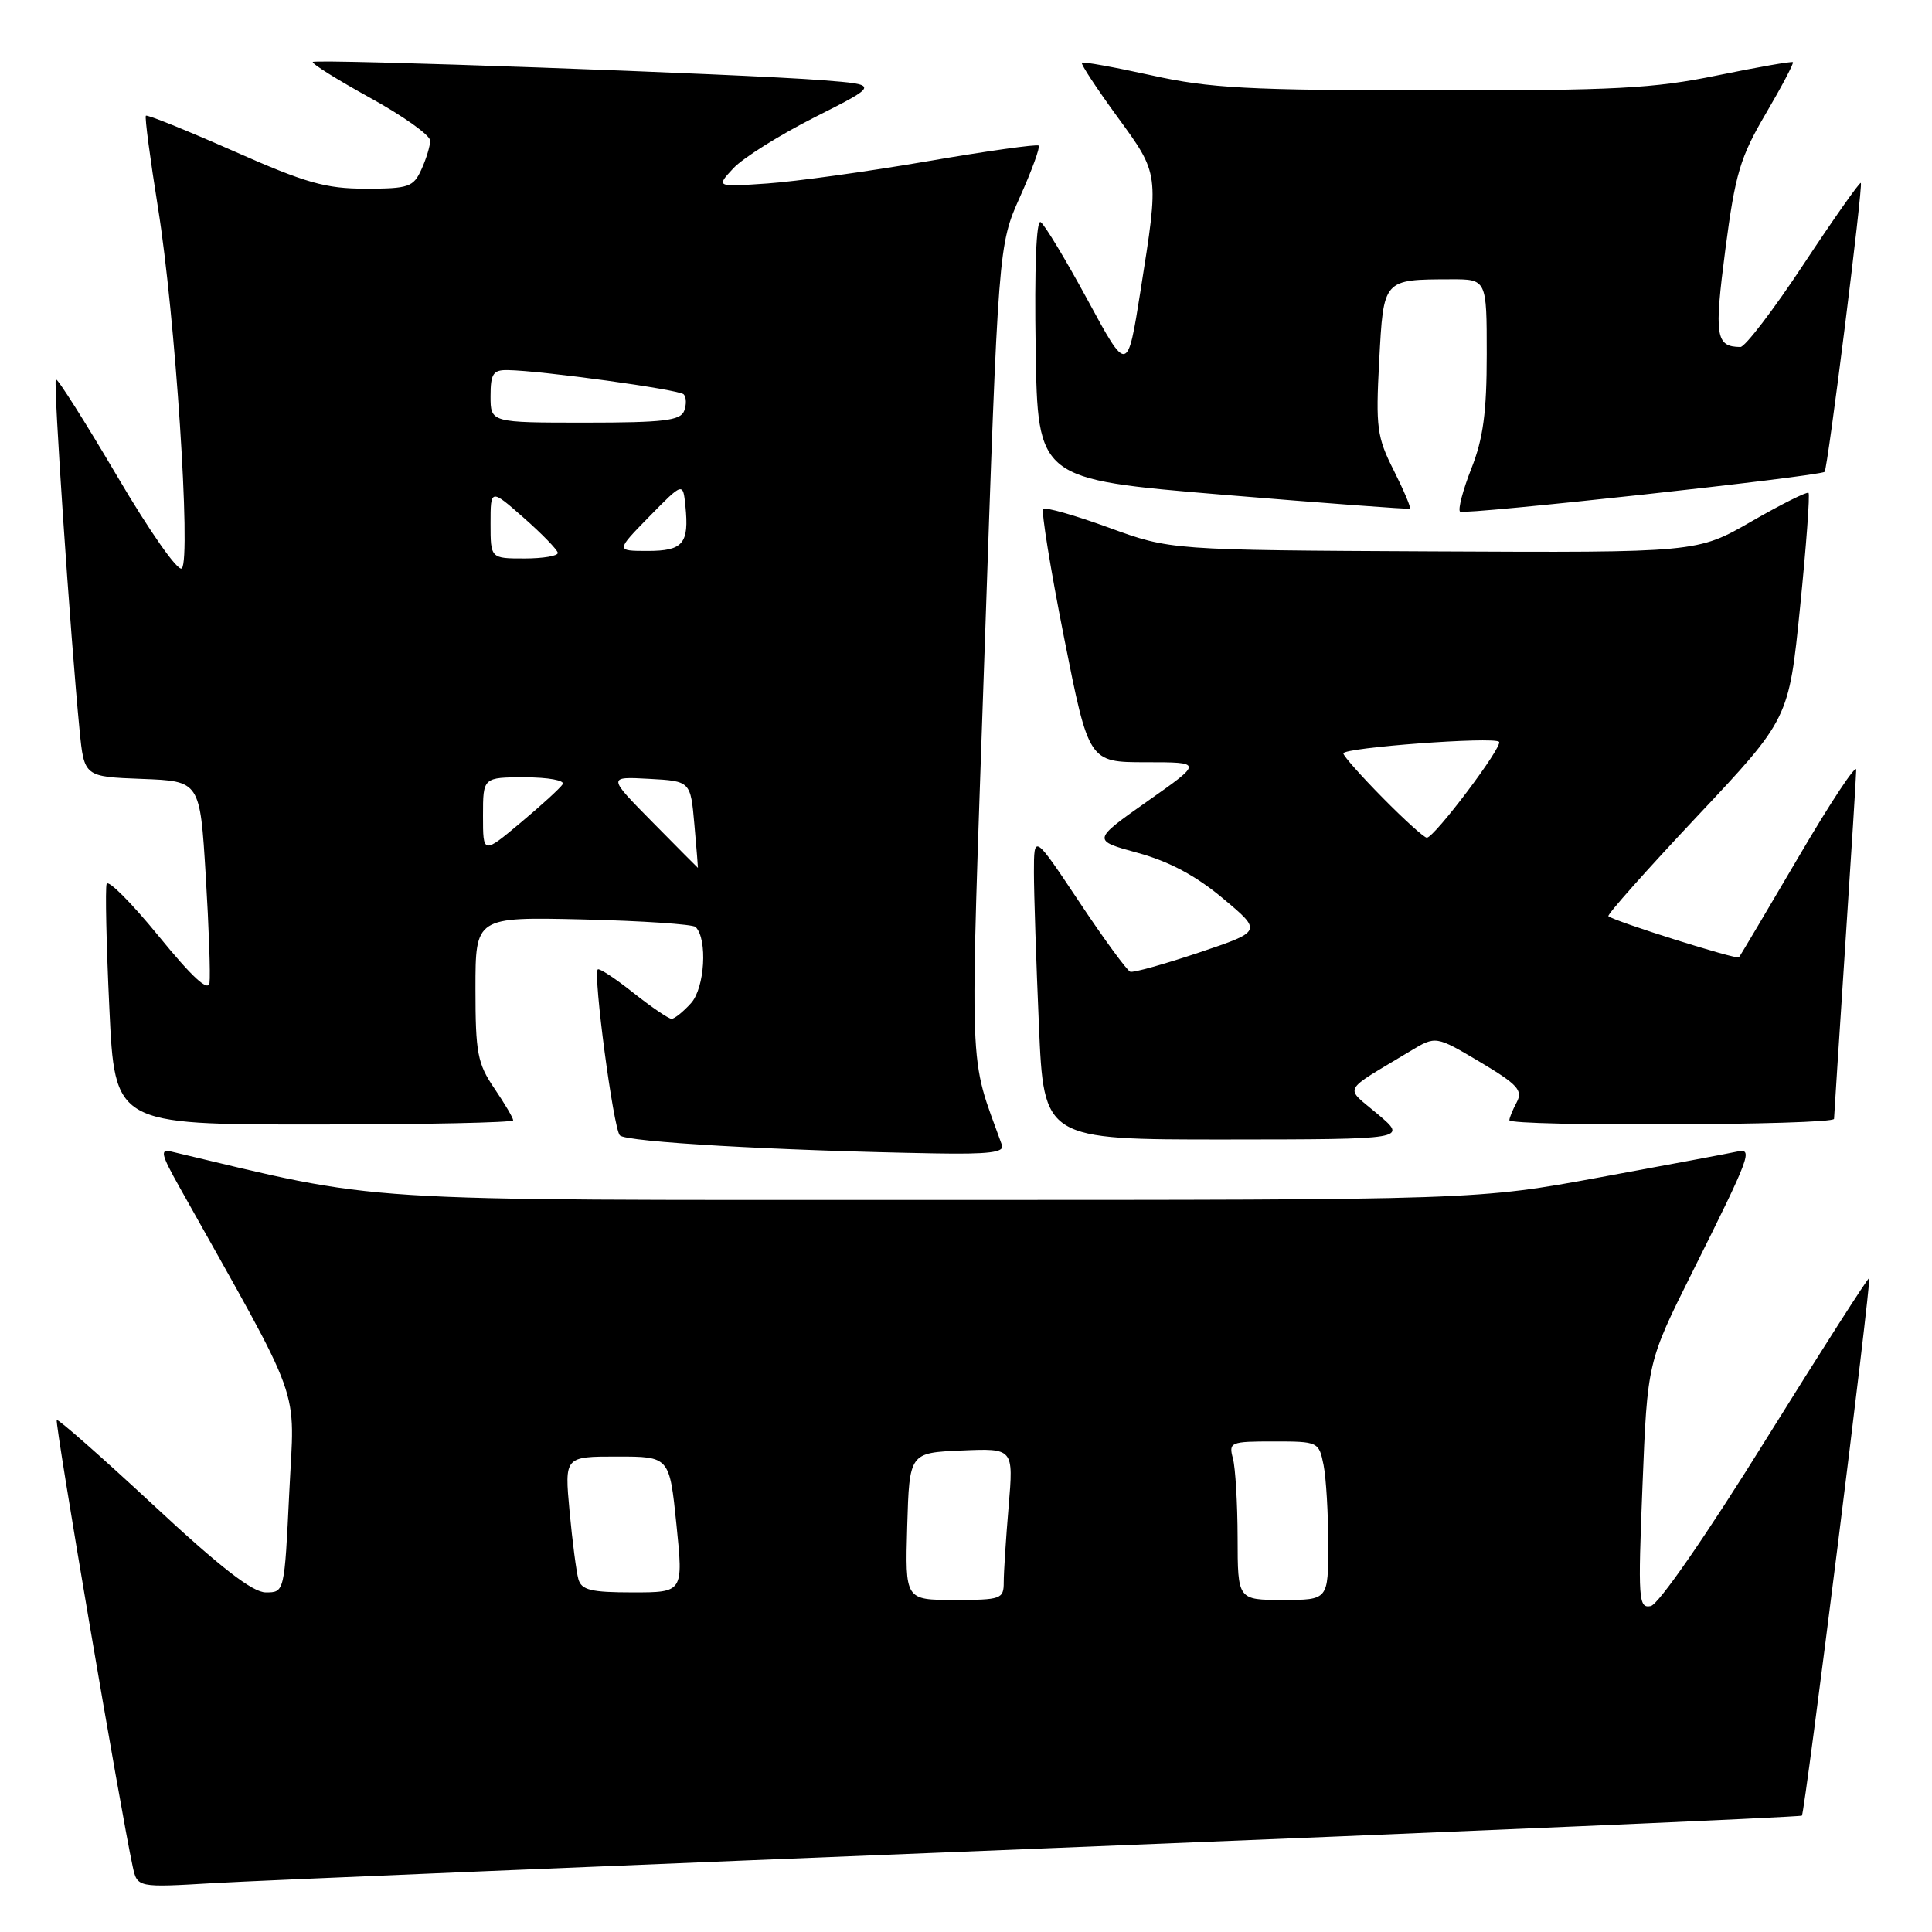 <?xml version="1.0" encoding="UTF-8" standalone="no"?>
<!DOCTYPE svg PUBLIC "-//W3C//DTD SVG 1.1//EN" "http://www.w3.org/Graphics/SVG/1.1/DTD/svg11.dtd" >
<svg xmlns="http://www.w3.org/2000/svg" xmlns:xlink="http://www.w3.org/1999/xlink" version="1.1" viewBox="0 0 256 256">
 <g >
 <path fill="currentColor"
d=" M 138.46 244.92 C 193.43 242.72 238.57 240.77 238.76 240.58 C 239.16 240.17 248.00 169.66 247.68 169.35 C 247.56 169.22 241.38 178.88 233.96 190.80 C 226.05 203.52 219.75 212.62 218.73 212.81 C 217.11 213.13 217.03 212.01 217.64 196.82 C 218.29 180.50 218.29 180.50 224.22 168.61 C 231.97 153.09 232.33 152.12 230.18 152.59 C 229.26 152.80 221.13 154.32 212.11 155.98 C 195.73 159.00 195.73 159.00 123.47 159.00 C 45.32 159.00 51.20 159.37 22.70 152.59 C 21.17 152.23 21.33 152.93 23.80 157.33 C 40.41 186.98 39.03 183.15 38.33 197.75 C 37.69 211.00 37.69 211.00 35.22 211.00 C 33.46 211.00 29.21 207.70 20.30 199.41 C 13.45 193.04 7.69 187.98 7.52 188.16 C 7.23 188.46 16.01 240.09 17.58 247.31 C 18.19 250.12 18.19 250.12 28.34 249.52 C 33.93 249.19 83.48 247.12 138.46 244.92 Z  M 132.77 151.75 C 128.29 139.26 128.47 144.47 130.46 86.28 C 132.29 32.50 132.29 32.50 135.15 26.09 C 136.73 22.57 137.84 19.51 137.63 19.29 C 137.41 19.08 130.77 20.01 122.87 21.37 C 114.97 22.73 105.43 24.05 101.68 24.31 C 94.86 24.78 94.86 24.78 97.18 22.29 C 98.46 20.92 103.33 17.87 108.00 15.51 C 116.50 11.22 116.50 11.22 109.00 10.63 C 98.42 9.80 41.89 7.77 41.45 8.21 C 41.25 8.41 44.67 10.55 49.04 12.96 C 53.42 15.37 57.00 17.92 57.00 18.63 C 57.00 19.33 56.48 21.05 55.84 22.45 C 54.78 24.79 54.15 25.00 48.45 25.00 C 43.14 25.00 40.53 24.26 30.93 20.01 C 24.72 17.27 19.50 15.16 19.33 15.33 C 19.16 15.50 19.89 21.01 20.94 27.57 C 23.21 41.67 25.35 74.05 24.09 75.31 C 23.60 75.80 19.86 70.47 15.49 63.04 C 11.23 55.82 7.59 50.07 7.40 50.27 C 7.05 50.62 9.33 84.38 10.54 96.71 C 11.15 102.92 11.15 102.92 18.83 103.21 C 26.50 103.50 26.50 103.50 27.26 116.00 C 27.68 122.88 27.90 129.28 27.76 130.24 C 27.58 131.44 25.47 129.49 21.00 124.01 C 17.42 119.63 14.34 116.53 14.13 117.12 C 13.93 117.71 14.09 125.13 14.49 133.60 C 15.21 149.00 15.21 149.00 41.61 149.00 C 56.12 149.00 68.00 148.75 68.00 148.45 C 68.00 148.14 66.88 146.24 65.50 144.21 C 63.27 140.93 63.00 139.52 63.00 131.02 C 63.00 121.50 63.00 121.50 77.25 121.83 C 85.09 122.02 91.80 122.47 92.17 122.83 C 93.78 124.44 93.39 130.91 91.56 132.93 C 90.53 134.07 89.37 135.00 88.99 135.00 C 88.60 135.00 86.32 133.45 83.92 131.55 C 81.53 129.65 79.41 128.26 79.21 128.45 C 78.57 129.10 81.27 149.49 82.13 150.44 C 82.92 151.32 102.89 152.46 123.86 152.83 C 130.97 152.96 133.11 152.70 132.77 151.75 Z  M 182.56 147.63 C 178.12 143.88 177.63 144.85 186.88 139.27 C 190.25 137.24 190.25 137.24 196.11 140.72 C 201.09 143.69 201.81 144.48 200.98 146.04 C 200.44 147.05 200.00 148.12 200.00 148.43 C 200.00 149.29 243.00 149.11 243.02 148.25 C 243.03 147.84 243.70 137.60 244.49 125.50 C 245.29 113.40 245.95 102.83 245.96 102.00 C 245.96 101.17 242.54 106.35 238.35 113.50 C 234.15 120.65 230.59 126.66 230.42 126.85 C 230.14 127.19 213.90 122.08 213.12 121.40 C 212.91 121.22 218.21 115.26 224.89 108.16 C 237.03 95.25 237.03 95.25 238.52 80.46 C 239.34 72.33 239.84 65.51 239.64 65.31 C 239.44 65.11 236.04 66.81 232.08 69.09 C 224.89 73.23 224.89 73.23 189.99 73.06 C 155.09 72.89 155.09 72.89 146.92 69.91 C 142.42 68.27 138.51 67.16 138.23 67.44 C 137.95 67.72 139.19 75.39 140.99 84.47 C 144.27 101.00 144.27 101.00 151.83 101.00 C 159.39 101.00 159.39 101.00 152.04 106.17 C 144.70 111.35 144.70 111.35 150.76 113.01 C 154.92 114.15 158.47 116.04 162.04 119.04 C 167.26 123.40 167.26 123.40 158.90 126.21 C 154.31 127.75 150.19 128.90 149.77 128.76 C 149.34 128.61 146.29 124.45 143.00 119.50 C 137.00 110.50 137.00 110.50 137.00 115.59 C 137.00 118.39 137.30 127.50 137.66 135.84 C 138.31 151.00 138.31 151.00 162.41 150.99 C 186.50 150.97 186.50 150.97 182.56 147.63 Z  M 184.69 62.35 C 182.45 57.92 182.28 56.67 182.75 47.83 C 183.33 36.93 183.23 37.04 192.25 37.01 C 197.00 37.00 197.00 37.00 197.00 46.96 C 197.00 54.63 196.53 58.12 194.96 62.09 C 193.84 64.93 193.17 67.50 193.46 67.79 C 193.93 68.26 241.08 63.12 241.77 62.52 C 242.18 62.17 246.89 24.56 246.57 24.24 C 246.42 24.09 243.02 28.92 239.01 34.98 C 235.01 41.04 231.23 45.99 230.61 45.98 C 227.33 45.94 227.12 44.58 228.62 33.05 C 229.93 23.03 230.58 20.84 233.97 15.07 C 236.09 11.46 237.71 8.38 237.57 8.24 C 237.43 8.10 232.92 8.89 227.55 9.99 C 219.10 11.73 213.97 12.00 189.64 11.98 C 165.37 11.96 160.27 11.69 152.58 9.98 C 147.67 8.90 143.52 8.15 143.35 8.31 C 143.19 8.48 145.29 11.68 148.03 15.44 C 153.64 23.13 153.60 22.87 151.13 38.50 C 149.39 49.50 149.39 49.50 144.12 39.76 C 141.21 34.40 138.41 29.75 137.89 29.43 C 137.31 29.08 137.06 35.52 137.23 46.18 C 137.50 63.50 137.50 63.50 162.00 65.55 C 175.47 66.67 186.64 67.50 186.82 67.40 C 186.99 67.29 186.03 65.02 184.69 62.35 Z  M 120.21 202.25 C 120.50 192.50 120.50 192.50 127.40 192.20 C 134.30 191.90 134.30 191.90 133.65 199.60 C 133.29 203.84 133.00 208.36 133.00 209.65 C 133.00 211.88 132.66 212.00 126.46 212.00 C 119.93 212.00 119.93 212.00 120.21 202.25 Z  M 163.99 203.75 C 163.98 199.21 163.70 194.49 163.37 193.25 C 162.79 191.10 163.03 191.00 168.76 191.00 C 174.67 191.00 174.76 191.04 175.38 194.12 C 175.72 195.84 176.00 200.57 176.00 204.62 C 176.00 212.00 176.00 212.00 170.00 212.00 C 164.00 212.00 164.00 212.00 163.99 203.75 Z  M 76.64 209.25 C 76.37 208.29 75.84 204.24 75.47 200.25 C 74.80 193.00 74.80 193.00 81.76 193.00 C 88.71 193.00 88.71 193.00 89.63 202.00 C 90.55 211.00 90.55 211.00 83.84 211.00 C 78.31 211.00 77.05 210.69 76.64 209.25 Z  M 86.47 108.95 C 80.50 102.90 80.50 102.90 86.00 103.20 C 91.50 103.50 91.50 103.50 92.01 109.25 C 92.29 112.41 92.50 115.00 92.48 115.00 C 92.46 115.00 89.75 112.28 86.47 108.95 Z  M 64.00 108.09 C 64.00 103.00 64.00 103.00 69.56 103.00 C 72.64 103.00 74.87 103.41 74.56 103.91 C 74.25 104.41 71.75 106.70 69.00 109.00 C 64.00 113.19 64.00 113.19 64.00 108.09 Z  M 65.00 69.37 C 65.00 64.74 65.00 64.74 69.41 68.62 C 71.83 70.75 73.85 72.84 73.91 73.25 C 73.96 73.66 71.97 74.00 69.50 74.00 C 65.00 74.00 65.00 74.00 65.00 69.37 Z  M 86.04 68.44 C 90.50 63.89 90.50 63.89 90.82 67.04 C 91.33 72.03 90.51 73.00 85.82 73.00 C 81.58 73.00 81.58 73.00 86.04 68.44 Z  M 65.00 52.50 C 65.00 49.53 65.34 49.01 67.25 49.04 C 71.80 49.11 89.95 51.61 90.59 52.25 C 90.95 52.62 90.98 53.61 90.65 54.46 C 90.16 55.73 87.90 56.00 77.53 56.00 C 65.00 56.00 65.00 56.00 65.00 52.50 Z  M 183.22 105.72 C 180.35 102.81 178.00 100.16 178.00 99.83 C 178.00 99.06 197.92 97.58 198.63 98.29 C 199.20 98.86 190.06 111.00 189.06 111.00 C 188.71 111.00 186.08 108.62 183.22 105.72 Z "/>
</g>
</svg>